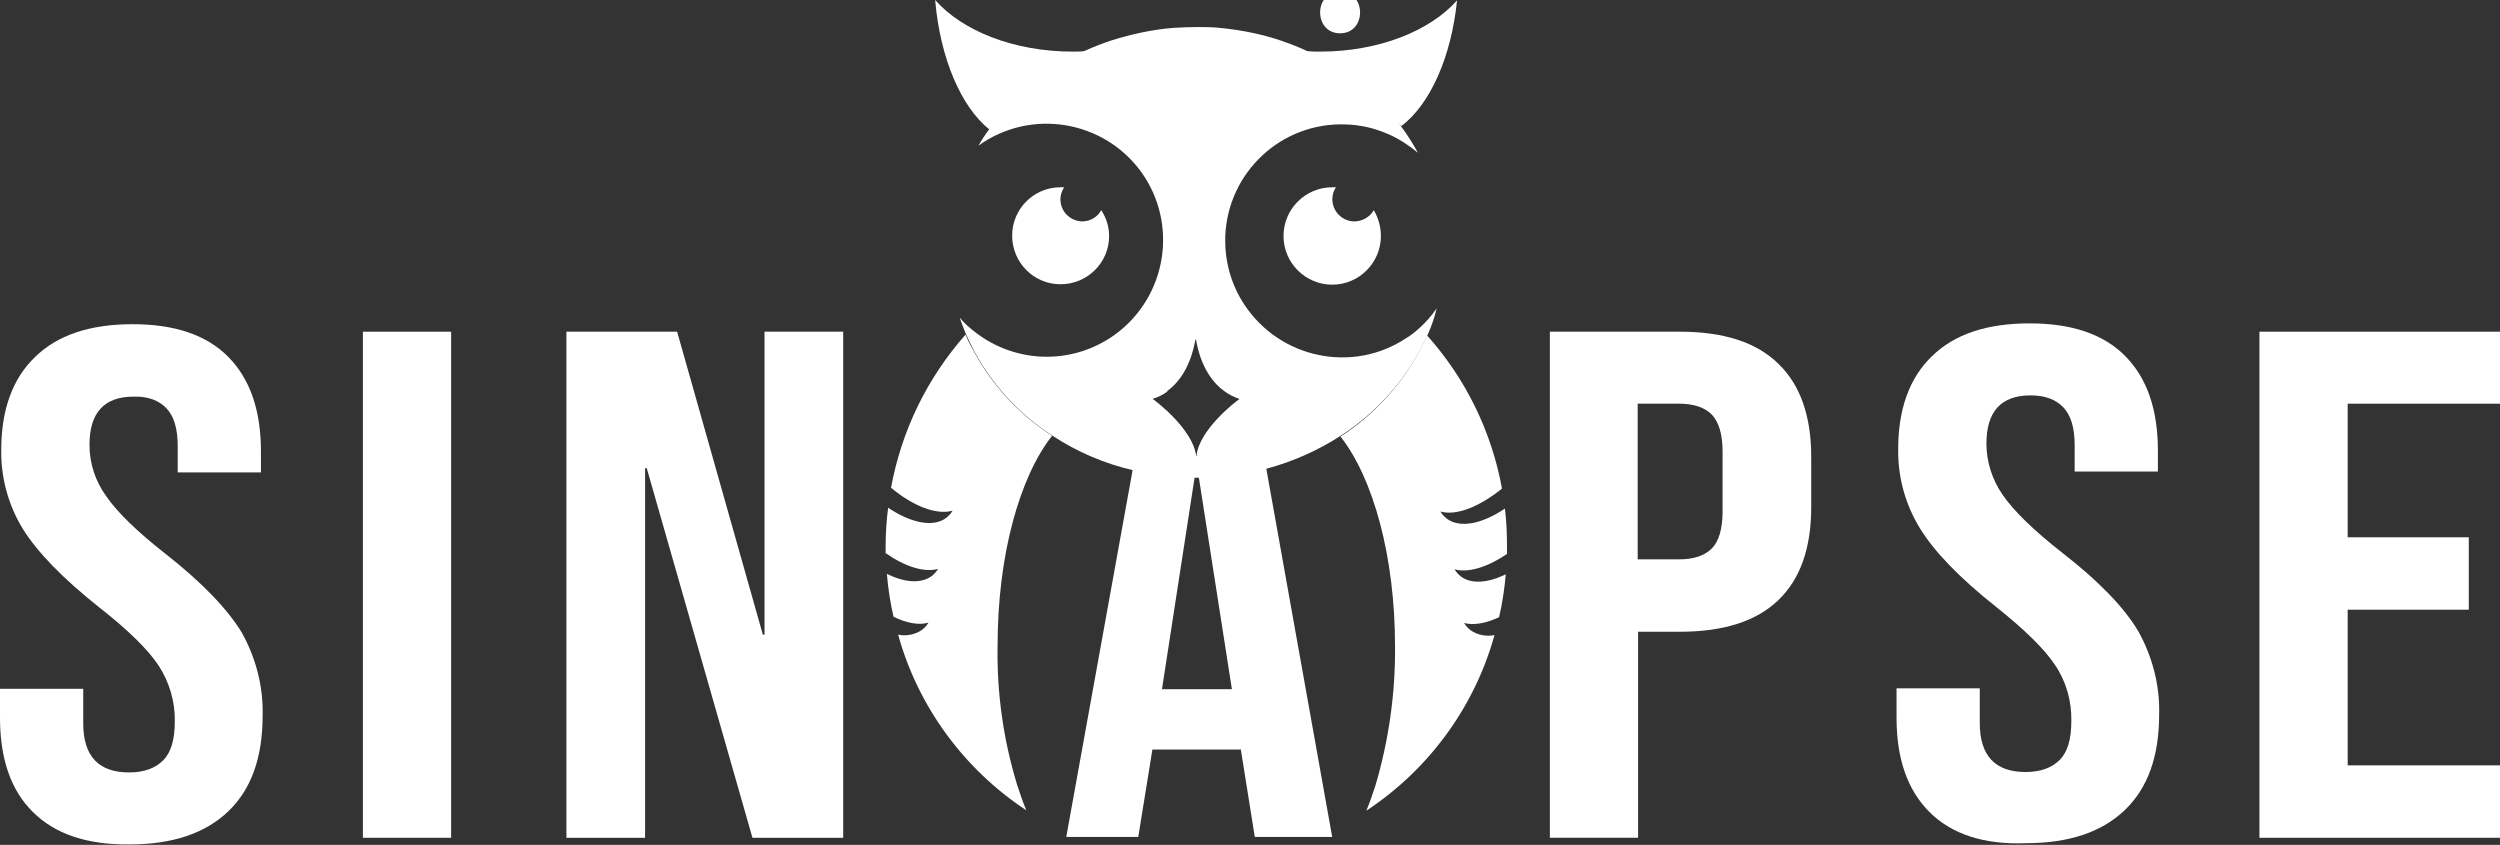 <?xml version="1.0" encoding="utf-8"?>
<!-- Generator: Adobe Illustrator 24.1.1, SVG Export Plug-In . SVG Version: 6.00 Build 0)  -->
<svg version="1.1" xmlns="http://www.w3.org/2000/svg" xmlns:xlink="http://www.w3.org/1999/xlink" x="0px" y="0px"
	 viewBox="0 0 600.7 203" style="enable-background:new 0 0 600.7 203;" xml:space="preserve">
<rect x="0" y="0" width="600.7" height="203" fill="#333333" stroke="none"/>
<style type="text/css">
	.st0{fill:#FFFFFF;}
	.st1{fill:none;stroke:#BF1EBC;stroke-miterlimit:10;}
</style>
<g id="Camada_1">
	<path class="st0" d="M304.3,112.8L300.9,94h-6.5c1.1,0.8,2.3,1.4,3.5,1.8c0,0,0,0,0,0.1c0,0,0,0,0,0c-1,0.7-9.6,7.3-10.3,13.6
		c0,0,0,0.1-0.1,0.1c0,0-0.1,0-0.1-0.1c-0.8-6.3-9.4-12.9-10.4-13.6c0,0,0-0.1,0-0.1c0,0,0,0,0,0c1.3-0.4,2.5-1,3.6-1.8h-5
		l-3.5,19.2l-15.9,87.9h17.3l3.4-21h21.2v-0.3l3.4,21.3h18.6L304.3,112.8z M279.2,165.6l7.8-50.6l0.4-2.4h0.3l0.4,2.4l7.9,50.6
		L279.2,165.6z"/>
	<path class="st0" d="M7.9,195.1C2.6,189.9,0,182.3,0,172.4v-6.9h20v8.3c0,7.9,3.7,11.8,11,11.8c3.6,0,6.3-1,8.2-2.9s2.8-5,2.8-9.3
		c0.1-4.8-1.3-9.5-3.9-13.5c-2.6-3.9-7.3-8.5-14.3-14c-8.7-6.9-14.8-13.2-18.3-18.8c-3.5-5.7-5.3-12.3-5.2-19
		c0-9.6,2.7-17.1,8.1-22.3c5.4-5.3,13.2-7.9,23.5-7.9c10.1,0,17.8,2.6,23,7.9c5.2,5.3,7.8,12.8,7.8,22.7v5h-20v-6.3
		c0-4.2-0.9-7.2-2.7-9.1c-1.8-1.9-4.5-2.9-7.9-2.8c-7.1,0-10.6,3.9-10.6,11.6c0,4.4,1.4,8.7,4,12.3c2.6,3.8,7.4,8.5,14.3,13.9
		c8.8,6.9,14.9,13.3,18.3,18.9c3.4,6.1,5.2,13,5,20c0,10-2.7,17.6-8.2,22.9s-13.4,8-23.8,8C20.9,203,13.2,200.4,7.9,195.1z"/>
	<rect x="87.2" y="79.7" class="st0" width="21.2" height="121.6"/>
	<path class="st0" d="M136.1,79.7h26.6l20.6,72.8h0.4V79.7h18.9v121.6h-21.8l-25.4-88.8H155v88.8h-18.9V79.7z"/>
	<path class="st0" d="M372.4,79.7h31.2c10.5,0,18.4,2.5,23.7,7.7c5.3,5.1,7.9,12.6,7.9,22.4v12c0,9.9-2.6,17.3-7.9,22.4
		c-5.3,5.1-13.2,7.6-23.7,7.6h-10v49.5h-21.2V79.7z M403.5,134.4c3.5,0,6.1-0.9,7.8-2.6s2.6-4.7,2.6-8.9v-14.4
		c0-4.2-0.9-7.1-2.6-8.9c-1.7-1.7-4.3-2.6-7.8-2.6h-10v37.4L403.5,134.4z"/>
	<path class="st0" d="M463.6,195.1c-5.3-5.3-7.9-12.8-7.9-22.7v-7h20v8.3c0,7.9,3.7,11.8,11,11.8c3.6,0,6.3-1,8.2-2.9
		c1.9-1.9,2.8-5,2.8-9.3c0.1-4.8-1.2-9.5-3.9-13.5c-2.6-3.9-7.3-8.5-14.2-14c-8.7-6.9-14.8-13.2-18.3-18.9c-3.5-5.7-5.3-12.3-5.2-19
		c0-9.6,2.7-17.1,8.1-22.3c5.4-5.3,13.2-7.9,23.5-7.9c10.1,0,17.8,2.6,23,7.9c5.2,5.3,7.8,12.8,7.8,22.7v5h-20v-6.3
		c0-4.2-0.9-7.2-2.7-9.1c-1.8-1.9-4.4-2.9-7.9-2.9c-7.1,0-10.6,3.9-10.6,11.6c0,4.4,1.4,8.7,3.9,12.3c2.6,3.8,7.4,8.5,14.3,13.9
		c8.9,6.9,15,13.3,18.3,18.9c3.4,6.1,5.2,13,5,20c0,10-2.7,17.6-8.2,22.9c-5.5,5.3-13.4,8-23.8,8C476.6,203,468.9,200.4,463.6,195.1
		z"/>
	<path class="st0" d="M542.9,79.7h57.8V97h-36.6v32.1h29.1v17.4h-29.1v37.4h36.6v17.4h-57.8V79.7z"/>
	<path class="st0" d="M244.4,188.6c0.7,2.1,1.4,4.2,2.2,6.1c-15-9.9-26-24.9-30.8-42.2c2,0.4,4.1,0,5.8-1.2c0.6-0.5,1.1-1,1.5-1.7
		c-2.3,0.7-5.3,0.1-8.4-1.4c-0.8-3.4-1.3-6.8-1.6-10.3c4.3,2.1,8.2,2.4,10.8,0.5c0.6-0.5,1.1-1,1.5-1.7c-3.3,0.9-7.9-0.5-12.6-3.8
		c0-0.5,0-1.1,0-1.6c0-3.1,0.2-6.2,0.6-9.3c5.5,3.7,10.9,4.8,14,2.4c0.6-0.5,1.1-1,1.5-1.7c-3.8,1.1-9.4-1-14.8-5.5
		c2.5-13.7,8.7-26.4,17.9-36.8c0.6,1.5,1.4,3,2.2,4.4c4.5,8.1,10.8,14.9,18.6,19.9c-7.8,9.9-13.1,28.7-13.1,50.4
		C239.5,166.6,241.1,177.8,244.4,188.6z"/>
	<path class="st0" d="M349.5,136.8c0.4,0.7,0.9,1.2,1.5,1.7c2.5,1.9,6.5,1.6,10.8-0.5c-0.3,3.5-0.8,6.9-1.6,10.3
		c-3.2,1.5-6.1,2-8.4,1.4c0.4,0.7,0.9,1.2,1.5,1.7c1.7,1.2,3.8,1.6,5.8,1.2c-4.8,17.3-15.8,32.3-30.8,42.2c0.8-1.9,1.5-3.9,2.2-6.1
		c3.2-10.8,4.8-22.1,4.7-33.4c0-21.7-5.3-40.5-13.1-50.4c7.7-5,14.1-11.8,18.6-19.9c0.8-1.4,1.5-2.9,2.2-4.4
		c9.3,10.4,15.5,23.1,18,36.8c-5.5,4.4-11,6.6-14.8,5.5c0.4,0.7,0.9,1.2,1.5,1.7c3.2,2.4,8.5,1.3,14-2.4c0.4,3.1,0.5,6.2,0.5,9.3
		c0,0.6,0,1.1,0,1.6C357.4,136.3,352.8,137.7,349.5,136.8z"/>
	<path class="st0" d="M266.5,56.7c0,6.4-5.2,11.6-11.7,11.6c-6.4,0-11.6-5.2-11.6-11.7c0-6.4,5.2-11.6,11.6-11.6c0.3,0,0.6,0,0.9,0
		c-0.6,0.9-0.9,1.9-0.9,2.9c0,2.9,2.3,5.2,5.2,5.3c1.9,0,3.7-1,4.6-2.7C265.8,52.3,266.5,54.5,266.5,56.7z"/>
	<path class="st0" d="M331.8,56.7c0,6.4-5.2,11.7-11.7,11.7c-6.4,0-11.7-5.2-11.7-11.7c0-6.4,5.2-11.7,11.7-11.7c0.3,0,0.6,0,0.9,0
		c-1.6,2.4-0.9,5.7,1.5,7.3c0.9,0.6,1.9,0.9,2.9,0.9c1.9,0,3.7-1,4.7-2.7C331.2,52.4,331.8,54.5,331.8,56.7z"/>
	<path class="st0" d="M314.1,12.3c1,0.1,2,0.1,3.1,0.1c14,0,26.3-4.9,32.9-12.3c-1.4,13.7-6.5,25-13.4,30.2L314.1,12.3z"/>
	<path class="st0" d="M237.7,31.1c-6.8-5.5-11.8-17.1-13-31.1c6.5,7.4,18.9,12.4,33,12.4c1,0,2.1,0,3.1-0.1L237.7,31.1z"/>
	<path class="st0" d="M341.2,78.7c-1.1,1-2.2,1.9-3.4,2.6c-12.9,8.5-30.3,4.8-38.8-8.1c-3-4.5-4.6-9.9-4.6-15.3c0-0.1,0-0.3,0-0.5
		c0-0.2,0-0.4,0-0.6c0.6-15.5,13.6-27.5,29-26.9c3.5,0.1,6.9,0.9,10.1,2.3l0,0c2.6,1.1,5,2.7,7.2,4.5c-1.2-2.2-2.6-4.4-4.1-6.4
		c-7.2-9.5-17.1-16.5-28.4-20.4c-4.9-1.7-10-2.7-15.1-3.2c-1.9-0.2-3.7-0.2-5.6-0.2s-3.8,0.1-5.6,0.2c-5,0.4-10,1.5-14.8,3
		c-2.1,0.7-4.2,1.5-6.2,2.4c-9.2,4.1-17.2,10.6-23.1,18.8c-1,1.3-1.9,2.7-2.7,4.1c12.5-9,30-6.2,39.1,6.3c9,12.5,6.2,30-6.3,39.1
		c-10.5,7.6-24.7,7-34.6-1.4c-1-0.8-1.9-1.7-2.7-2.7c0.4,1.3,1,2.7,1.5,4c0.7,1.5,1.4,3,2.2,4.5c4.5,8.1,10.8,14.9,18.6,19.9
		c5.9,3.9,12.5,6.7,19.4,8.3c3.8,0.9,7.6,1.5,11.5,1.7c1.1,0.1,2.2,0.1,3.3,0.1h1.1c1.1,0,2.2,0,3.2-0.1c4.4-0.2,8.8-0.9,13-2.1
		c6.3-1.7,12.4-4.4,17.9-8c7.7-5,14.1-11.8,18.6-19.9c0.8-1.4,1.5-2.9,2.2-4.4c0.9-2,1.6-4.1,2.1-6.2
		C343.9,76,342.6,77.4,341.2,78.7z M297.8,95.9c-1,0.7-9.6,7.3-10.3,13.6c0,0,0,0.1-0.1,0.1c0,0-0.1,0-0.1-0.1
		c-0.8-6.3-9.4-12.9-10.4-13.6c0,0,0-0.1,0-0.1c0,0,0,0,0,0c1.3-0.4,2.5-1,3.5-1.8c5.2-3.7,6.5-10.5,6.8-12.3c0,0,0-0.1,0.1-0.1
		c0,0,0.1,0,0.1,0.1c0.3,1.8,1.6,8.6,6.8,12.3c1.1,0.8,2.3,1.4,3.5,1.8C297.8,95.8,297.9,95.8,297.8,95.9
		C297.9,95.8,297.9,95.9,297.8,95.9z"/>
	<path class="st0" d="M322-2c-6.4,0-6.4,10,0,10C328.4,8,328.4-2,322-2z"/>
	<path class="st1" d="M124,106"/>
	<path class="st0" d="M148-127c-6.4,0-6.4,10,0,10C154.4-117,154.4-127,148-127z"/>
</g>
<g id="Camada_2">
</g>
</svg>
